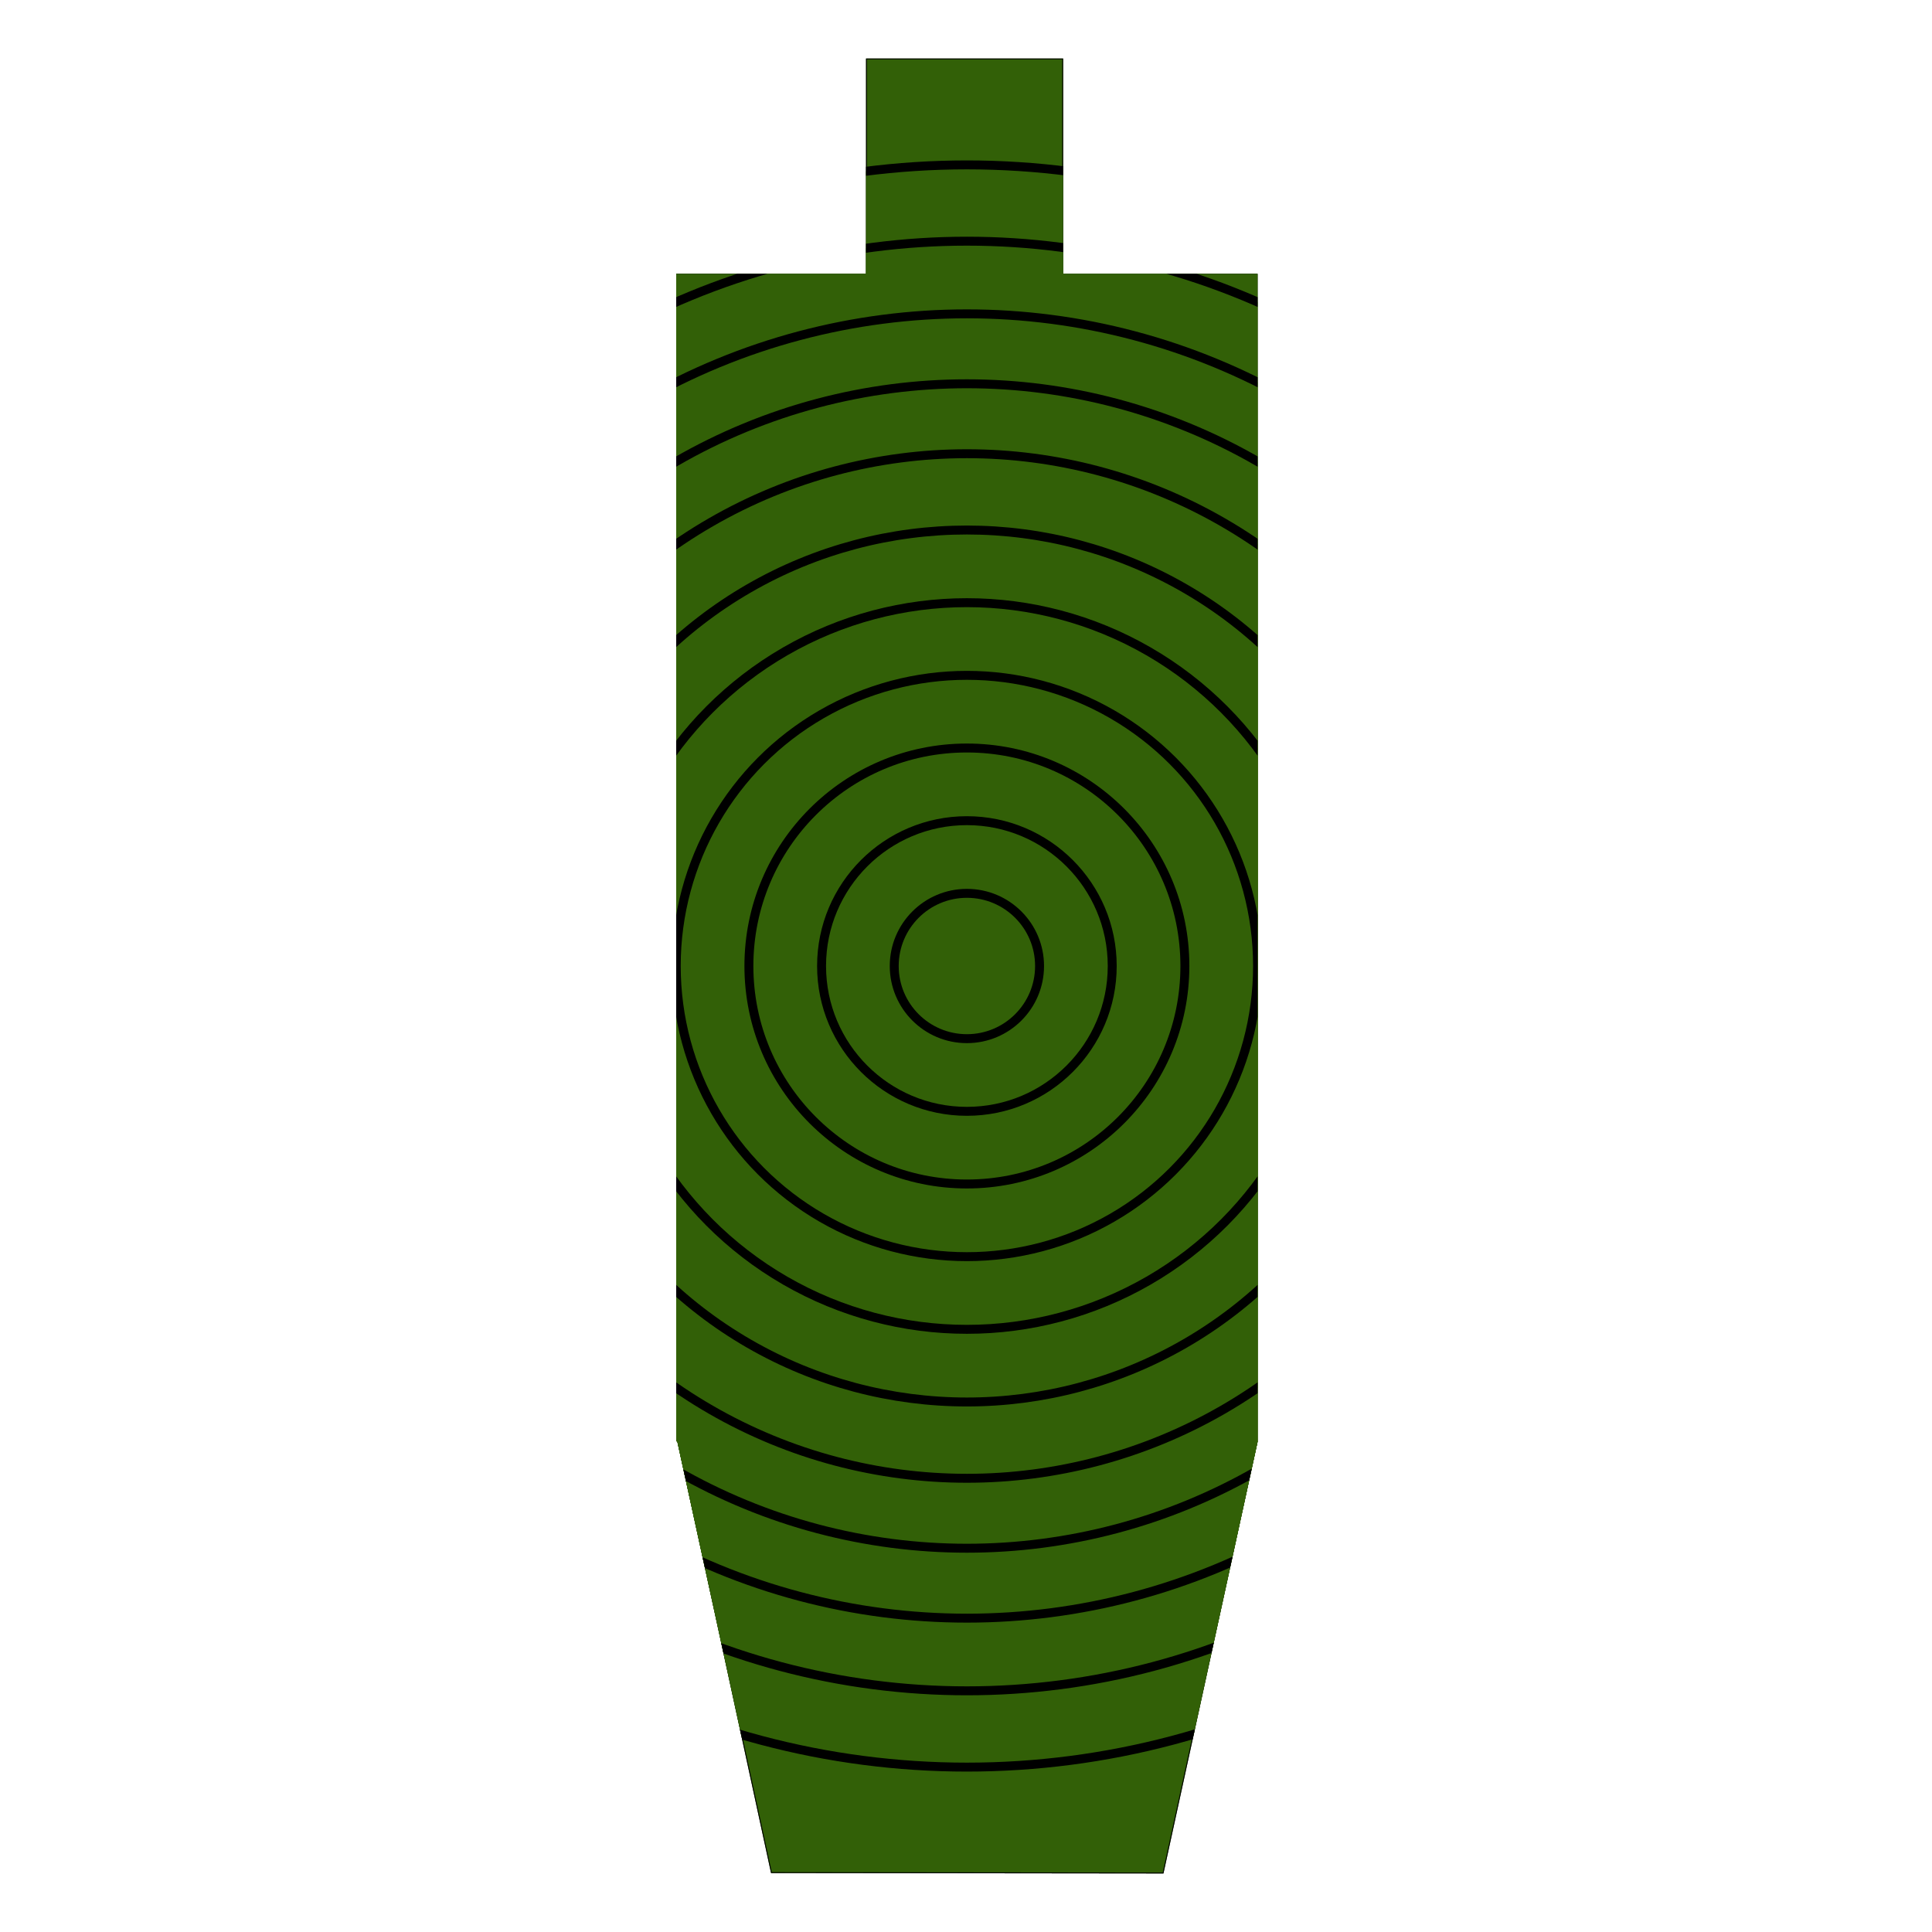 <?xml version="1.0" encoding="utf-8"?>
<!-- Generator: Adobe Illustrator 23.0.2, SVG Export Plug-In . SVG Version: 6.00 Build 0)  -->
<svg version="1.1" id="Слой_1" xmlns="http://www.w3.org/2000/svg" xmlns:xlink="http://www.w3.org/1999/xlink" x="0px" y="0px"
	 viewBox="0 0 1080 1080" style="enable-background:new 0 0 1080 1080;" xml:space="preserve">
<style type="text/css">
	.st0{clip-path:url(#SVGID_2_);fill:#326007;stroke:#000000;stroke-miterlimit:10;}
	.st1{clip-path:url(#SVGID_2_);fill:#326007;stroke:#000000;stroke-width:5;stroke-miterlimit:10;}
</style>
<g>
	<g>
		<g>
			<defs>
				<path id="SVGID_1_" d="M702.98,153.05v652.96l-10.9,49.96l-10.26,47.04l-31.45,144.27l-219.35-0.24l-31.14-143.79l-10.25-46.99
					l-10.99-50.37c-0.21-0.1-0.43-0.21-0.64-0.31V153.05h106.12V32.72h110.18v120.34H702.98z"/>
			</defs>
			<clipPath id="SVGID_2_">
				<use xlink:href="#SVGID_1_"  style="overflow:visible;"/>
			</clipPath>
			<path class="st0" d="M702.98,153.05v652.96l-10.9,49.96l-10.26,47.04l-31.45,144.27l-219.35-0.24l-31.14-143.79l-10.25-46.99
				l-10.99-50.37c-0.21-0.1-0.43-0.21-0.64-0.31V153.05h106.12V32.72h110.18v120.34H702.98z"/>
			<circle class="st1" cx="540.5" cy="540" r="447.83"/>
			<circle class="st1" cx="540.5" cy="540" r="405.18"/>
			<circle class="st1" cx="540.5" cy="540" r="364.56"/>
			<circle class="st1" cx="540.5" cy="540" r="325.47"/>
			<circle class="st1" cx="540.5" cy="540" r="286.37"/>
			<circle class="st1" cx="540.5" cy="540" r="243.72"/>
			<circle class="st1" cx="540.5" cy="540" r="203.1"/>
			<circle class="st1" cx="540.5" cy="540" r="162.48"/>
			<circle class="st1" cx="540.5" cy="540" r="121.86"/>
			<circle class="st1" cx="540.5" cy="540" r="81.24"/>
			<circle class="st1" cx="540.5" cy="540" r="40.62"/>
		</g>
	</g>
</g>
</svg>
